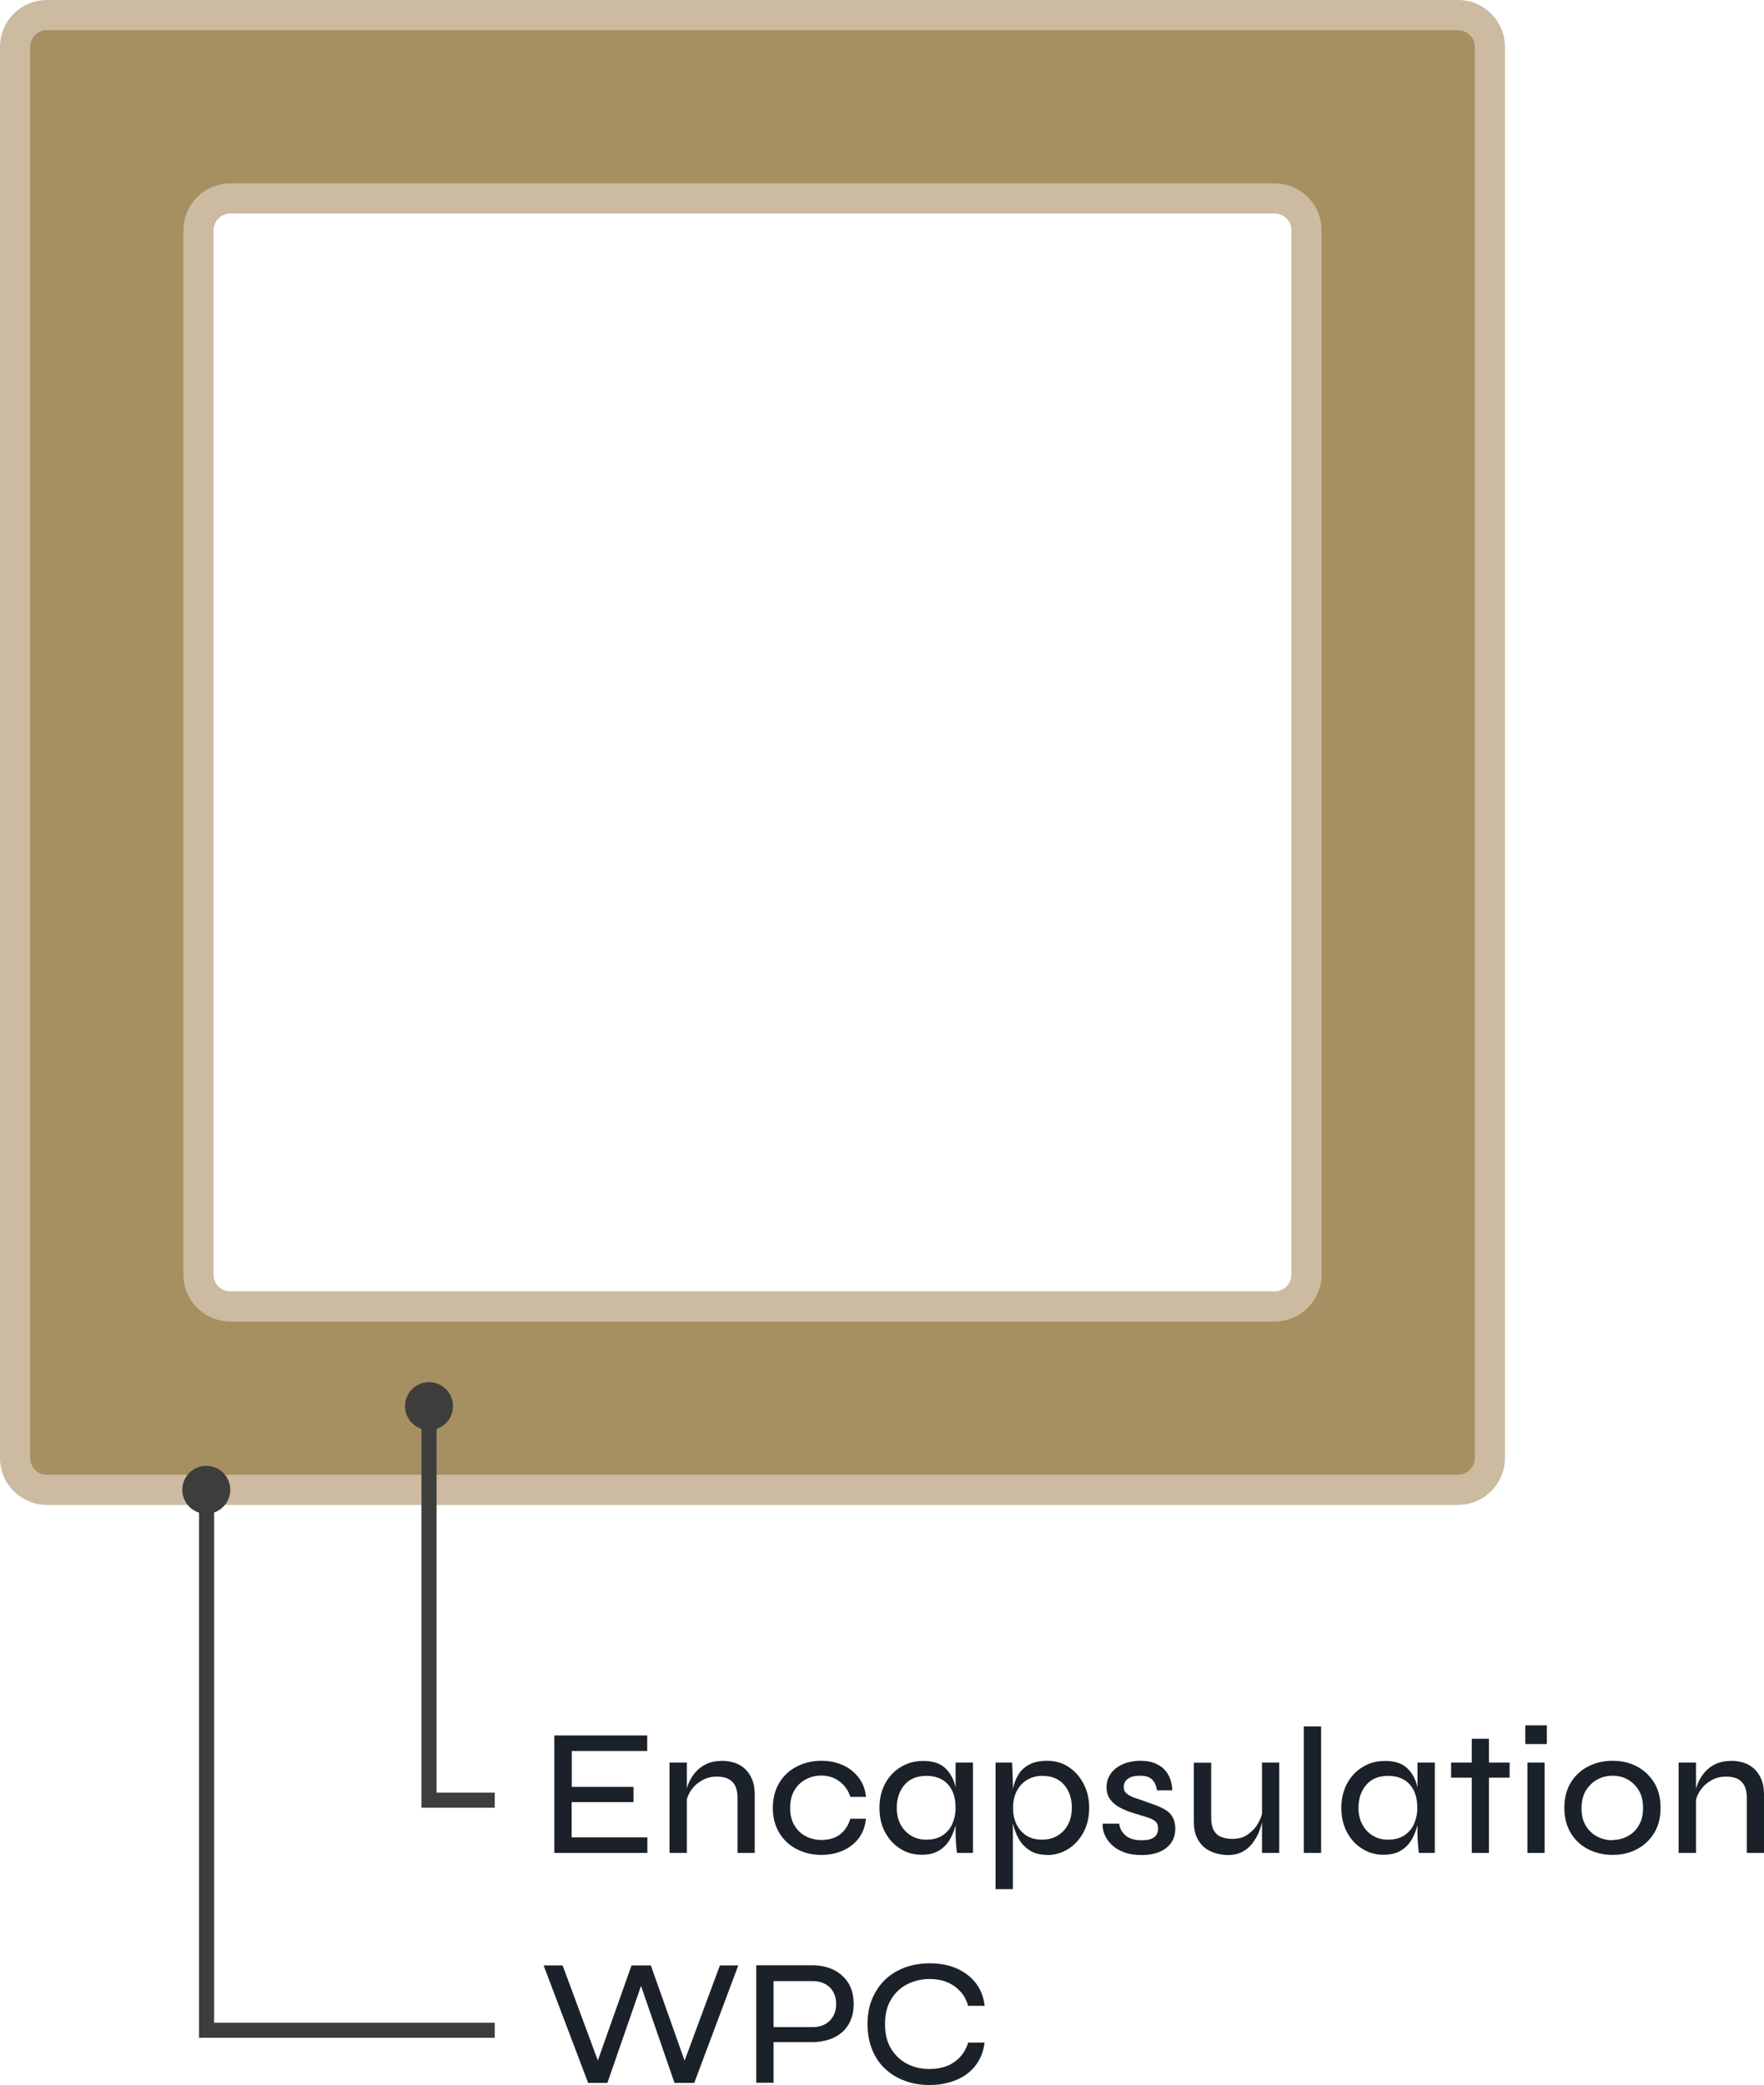 <?xml version="1.0" encoding="UTF-8"?>
<svg id="Layer_2" data-name="Layer 2" xmlns="http://www.w3.org/2000/svg" viewBox="0 0 116.98 138.26">
  <defs>
    <style>
      .cls-1 {
        fill: #a68f61;
      }

      .cls-2 {
        fill: #1b2129;
      }

      .cls-3 {
        fill: #3d3e3b;
      }

      .cls-4 {
        fill: #baa37d;
      }

      .cls-5 {
        fill: #ccbaa1;
      }
    </style>
  </defs>
  <g id="Layer_1-2" data-name="Layer 1">
    <path class="cls-4" d="M84.53,86.64H15.27c-1.17,0-2.11-.94-2.11-2.11V15.27c0-1.17.94-2.11,2.11-2.11h69.26c1.16,0,2.11.94,2.11,2.11v69.26c0,1.17-.94,2.11-2.11,2.11M1,3.11v93.58c0,1.16.94,2.11,2.11,2.11h93.58c1.16,0,2.11-.94,2.11-2.11V3.11c0-1.16-.94-2.11-2.11-2.11H3.11C1.94,1,1,1.94,1,3.11"/>
    <path class="cls-1" d="M84.53,86.64H15.27c-1.17,0-2.11-.94-2.11-2.11V15.27c0-1.17.94-2.11,2.11-2.11h69.26c1.16,0,2.11.94,2.11,2.11v69.26c0,1.17-.94,2.11-2.11,2.11M1,3.11v93.58c0,1.16.94,2.11,2.11,2.11h93.58c1.16,0,2.11-.94,2.11-2.11V3.11c0-1.16-.94-2.11-2.11-2.11H3.11C1.94,1,1,1.94,1,3.11"/>
    <path class="cls-5" d="M96.69,99.8H3.11c-1.71,0-3.11-1.39-3.11-3.11V3.11C0,1.39,1.39,0,3.11,0h93.58c1.71,0,3.11,1.39,3.11,3.11v93.58c0,1.71-1.39,3.11-3.11,3.11ZM3.11,2c-.61,0-1.11.5-1.11,1.11v93.58c0,.61.5,1.11,1.11,1.11h93.58c.61,0,1.11-.5,1.11-1.11V3.11c0-.61-.5-1.11-1.11-1.11H3.11ZM84.53,87.64H15.27c-1.71,0-3.11-1.39-3.11-3.11V15.27c0-1.71,1.4-3.11,3.11-3.11h69.26c1.71,0,3.11,1.39,3.11,3.11v69.26c0,1.71-1.39,3.11-3.11,3.11ZM15.27,14.16c-.61,0-1.11.5-1.11,1.11v69.26c0,.61.5,1.11,1.11,1.11h69.26c.61,0,1.11-.5,1.11-1.11V15.27c0-.61-.5-1.11-1.11-1.11H15.27Z"/>
    <g>
      <path class="cls-2" d="M37.91,119.51v2.34h5.02v1.03h-6.17v-7.79h6.16v1.03h-5v2.38h4.09v1.01h-4.09Z"/>
      <path class="cls-2" d="M44.4,116.89h1.15v5.99h-1.15v-5.99ZM47.83,116.77c.34,0,.64.05.91.14s.5.24.7.43c.19.19.34.42.45.7.11.28.16.59.16.94v3.9h-1.14v-3.65c0-.47-.11-.83-.34-1.06-.23-.24-.57-.35-1.04-.35-.36,0-.69.08-.98.25-.3.17-.54.39-.73.67-.19.28-.3.59-.34.93v-.66c.03-.32.11-.62.25-.89.13-.27.3-.51.5-.71.2-.2.44-.36.71-.47.27-.11.57-.16.89-.16Z"/>
      <path class="cls-2" d="M57.43,120.6c-.05.5-.21.93-.47,1.29-.27.36-.62.64-1.05.83-.43.19-.91.29-1.44.29-.58,0-1.12-.12-1.61-.37-.49-.24-.88-.6-1.17-1.07s-.44-1.03-.44-1.67.15-1.22.44-1.69.68-.83,1.17-1.07c.49-.25,1.02-.37,1.61-.37.53,0,1,.1,1.43.29.42.19.77.47,1.04.82.27.36.44.78.49,1.28h-1.04c-.14-.43-.38-.77-.73-1.03s-.75-.38-1.19-.38c-.37,0-.71.08-1.03.25s-.57.41-.76.73c-.19.32-.28.71-.28,1.17s.09.83.28,1.15c.19.32.44.56.75.72.31.16.66.25,1.03.25.51,0,.93-.12,1.25-.37.32-.25.55-.6.68-1.04h1.03Z"/>
      <path class="cls-2" d="M61.1,123c-.51,0-.98-.13-1.4-.4-.42-.26-.76-.63-1.01-1.1s-.37-1.01-.37-1.61.13-1.15.38-1.61c.25-.47.6-.84,1.04-1.1.44-.27.93-.4,1.48-.4.6,0,1.07.14,1.4.42.33.28.56.66.7,1.13.13.47.2,1,.2,1.57,0,.32-.04.66-.12,1.02-.08.36-.21.7-.38,1.02-.18.32-.42.58-.73.77-.31.2-.7.29-1.16.29ZM61.43,122c.42,0,.78-.09,1.07-.28.29-.19.51-.44.65-.76.14-.32.22-.68.22-1.07,0-.42-.07-.8-.22-1.12-.15-.32-.37-.57-.66-.74s-.65-.26-1.06-.26c-.62,0-1.11.2-1.45.6-.34.4-.51.91-.51,1.52,0,.42.08.78.25,1.1.17.32.4.56.69.74.29.18.63.27,1.01.27ZM63.37,116.89h1.15v5.99h-1.06c-.03-.3-.06-.55-.07-.76s-.02-.39-.02-.55v-4.68Z"/>
      <path class="cls-2" d="M66.02,116.89h1.1l.05,1.36v7.03h-1.15v-8.39ZM69.44,123.01c-.46,0-.85-.1-1.16-.3s-.56-.46-.73-.78c-.18-.32-.3-.66-.38-1.02-.08-.36-.12-.7-.12-1.02,0-.43.04-.84.11-1.21.08-.38.2-.71.38-1,.18-.29.42-.51.73-.67s.7-.24,1.18-.24c.52,0,.99.13,1.4.4.42.27.75.64,1,1.11.25.47.38,1.01.38,1.61s-.13,1.16-.38,1.63c-.26.47-.59.83-1.01,1.1-.42.26-.88.4-1.39.4ZM69.12,122c.38,0,.72-.09,1.02-.27.3-.18.53-.43.69-.74.16-.32.25-.68.25-1.1,0-.62-.17-1.12-.51-1.52-.34-.4-.82-.6-1.45-.6-.38,0-.71.09-1,.26s-.52.42-.69.74c-.17.32-.25.69-.25,1.12,0,.4.07.76.22,1.07.15.32.37.57.65.76.29.19.64.28,1.07.28Z"/>
      <path class="cls-2" d="M73.16,120.94h1.06c.04.32.18.58.43.79s.6.31,1.04.31c.29,0,.51-.03.67-.1.16-.07.27-.16.34-.28.07-.12.1-.25.1-.4,0-.18-.05-.33-.14-.43-.1-.1-.23-.18-.41-.25-.18-.07-.38-.13-.62-.2-.26-.07-.53-.16-.79-.25-.26-.1-.51-.21-.73-.35-.22-.14-.4-.31-.53-.51s-.2-.45-.2-.75c0-.25.05-.48.16-.7.11-.22.26-.4.47-.56s.44-.28.71-.36.57-.13.9-.13c.46,0,.84.08,1.15.25.31.16.55.39.71.69.16.3.25.64.26,1.02h-1.01c-.06-.34-.17-.58-.35-.74-.18-.16-.44-.23-.79-.23s-.61.07-.79.2-.28.32-.28.55c0,.18.06.32.19.43.13.11.3.2.52.28.22.08.46.16.73.25.26.09.5.18.74.27s.45.2.64.32c.19.12.34.28.44.48s.16.44.16.73c0,.35-.09.66-.26.92-.18.26-.43.46-.76.61-.33.14-.73.22-1.21.22-.43,0-.8-.05-1.1-.16-.3-.1-.55-.24-.76-.41s-.36-.35-.47-.53c-.11-.19-.18-.37-.22-.55s-.05-.32-.03-.43Z"/>
      <path class="cls-2" d="M83.75,120.06v.36c0,.1-.02.26-.07.46-.04.2-.12.43-.22.67s-.24.47-.41.7c-.17.22-.39.41-.65.55-.26.14-.58.22-.96.22-.26,0-.52-.04-.79-.11-.27-.07-.51-.19-.74-.36-.22-.17-.4-.4-.54-.69-.14-.29-.2-.66-.2-1.1v-3.86h1.15v3.62c0,.37.06.66.17.86.12.21.28.36.5.44.22.09.46.13.73.13.42,0,.77-.1,1.05-.31.28-.2.51-.45.67-.74s.26-.57.3-.85ZM84.83,122.88h-1.14v-5.99h1.14v5.99Z"/>
      <path class="cls-2" d="M86.46,114.49h1.15v8.39h-1.15v-8.39Z"/>
      <path class="cls-2" d="M91.73,123c-.51,0-.98-.13-1.4-.4-.42-.26-.76-.63-1.01-1.1s-.37-1.01-.37-1.61.13-1.15.38-1.61c.25-.47.6-.84,1.04-1.1.44-.27.93-.4,1.48-.4.6,0,1.07.14,1.4.42.33.28.56.66.7,1.13.13.47.2,1,.2,1.57,0,.32-.04.66-.12,1.02-.08.36-.21.7-.38,1.02-.18.32-.42.58-.73.77-.31.2-.7.29-1.16.29ZM92.05,122c.42,0,.78-.09,1.07-.28.29-.19.51-.44.65-.76.14-.32.22-.68.22-1.07,0-.42-.07-.8-.22-1.12-.15-.32-.37-.57-.66-.74s-.65-.26-1.06-.26c-.62,0-1.11.2-1.45.6-.34.4-.51.91-.51,1.52,0,.42.08.78.25,1.1.17.32.4.56.69.74.29.18.63.27,1.01.27ZM94,116.89h1.15v5.99h-1.06c-.03-.3-.06-.55-.07-.76s-.02-.39-.02-.55v-4.68Z"/>
      <path class="cls-2" d="M96.23,116.89h3.88v1h-3.88v-1ZM97.6,115.31h1.14v7.57h-1.14v-7.57Z"/>
      <path class="cls-2" d="M102.58,114.42v1.24h-1.43v-1.24h1.43ZM101.29,116.89h1.14v5.99h-1.14v-5.99Z"/>
      <path class="cls-2" d="M106.94,123.01c-.58,0-1.12-.12-1.61-.37-.49-.25-.88-.6-1.16-1.07s-.43-1.02-.43-1.67.14-1.22.43-1.69.68-.83,1.16-1.07c.49-.25,1.02-.37,1.61-.37s1.12.12,1.6.37c.48.25.86.61,1.15,1.07s.43,1.03.43,1.69-.14,1.2-.43,1.67-.67.82-1.15,1.07-1.01.37-1.6.37ZM106.94,122.02c.36,0,.69-.08,1-.25.31-.16.56-.4.74-.72.19-.32.28-.7.28-1.15s-.09-.84-.28-1.16c-.19-.32-.44-.56-.74-.73s-.64-.25-1-.25-.7.08-1.01.25-.56.41-.76.73c-.19.32-.29.71-.29,1.18s.09.83.28,1.15c.19.32.44.56.75.72.31.16.65.25,1.02.25Z"/>
      <path class="cls-2" d="M111.32,116.89h1.15v5.99h-1.15v-5.99ZM114.76,116.77c.34,0,.64.05.91.14s.5.24.7.43c.19.19.34.42.45.7.11.28.16.59.16.94v3.9h-1.14v-3.65c0-.47-.11-.83-.34-1.06-.23-.24-.57-.35-1.04-.35-.36,0-.69.08-.98.25-.3.17-.54.39-.73.67-.19.28-.3.59-.34.93v-.66c.03-.32.11-.62.25-.89.13-.27.3-.51.5-.71.2-.2.44-.36.71-.47.27-.11.57-.16.89-.16Z"/>
    </g>
    <g>
      <path class="cls-2" d="M39,138.13l-2.95-7.79h1.26l2.52,6.8h-.36l2.41-6.8h1.28l2.41,6.8h-.35l2.52-6.8h1.22l-2.92,7.79h-1.31l-2.39-6.92h.34l-2.4,6.92h-1.3Z"/>
      <path class="cls-2" d="M51.1,135.44v-1.01h2.8c.46,0,.84-.14,1.12-.42.28-.28.43-.65.43-1.1s-.14-.84-.43-1.12c-.28-.27-.66-.41-1.12-.41h-2.6v6.74h-1.15v-7.79h3.71c.38,0,.74.05,1.07.16s.62.27.88.49c.25.22.45.48.59.8s.21.69.21,1.12-.07.78-.21,1.1c-.14.32-.34.59-.59.8-.25.21-.54.37-.88.47-.33.1-.69.16-1.07.16h-2.75Z"/>
      <path class="cls-2" d="M65.29,135.47c-.07.58-.27,1.08-.59,1.5-.32.42-.75.74-1.27.96s-1.11.34-1.78.34c-.6,0-1.15-.09-1.65-.28-.5-.18-.93-.45-1.3-.79-.37-.34-.66-.77-.86-1.27s-.31-1.06-.31-1.69.1-1.2.31-1.69.5-.92.86-1.27c.37-.35.8-.61,1.3-.8.5-.18,1.05-.28,1.65-.28.67,0,1.27.11,1.79.34.52.23.94.55,1.27.97.32.42.52.92.59,1.51h-1.1c-.1-.38-.28-.7-.52-.96-.24-.26-.53-.47-.88-.61-.34-.14-.73-.21-1.15-.21-.54,0-1.04.12-1.49.35-.45.23-.81.57-1.07,1.01-.27.44-.4.98-.4,1.63s.13,1.18.4,1.63c.27.44.63.78,1.07,1.01.45.23.94.34,1.49.34.42,0,.81-.07,1.15-.2.34-.14.63-.34.87-.6.24-.26.42-.58.53-.95h1.09Z"/>
    </g>
    <polygon class="cls-3" points="32.81 119.88 27.95 119.88 27.95 93.25 28.95 93.25 28.95 118.88 32.81 118.88 32.81 119.88"/>
    <polygon class="cls-3" points="32.81 135.14 13.2 135.14 13.2 98.8 14.2 98.8 14.2 134.14 32.81 134.14 32.81 135.14"/>
    <path class="cls-3" d="M28.45,94.84c.88,0,1.59-.71,1.59-1.59s-.71-1.59-1.59-1.59-1.59.71-1.59,1.59.71,1.59,1.59,1.59"/>
    <path class="cls-3" d="M13.68,100.39c.88,0,1.59-.71,1.59-1.59s-.71-1.59-1.59-1.59-1.59.71-1.59,1.59.71,1.59,1.59,1.59"/>
  </g>
</svg>